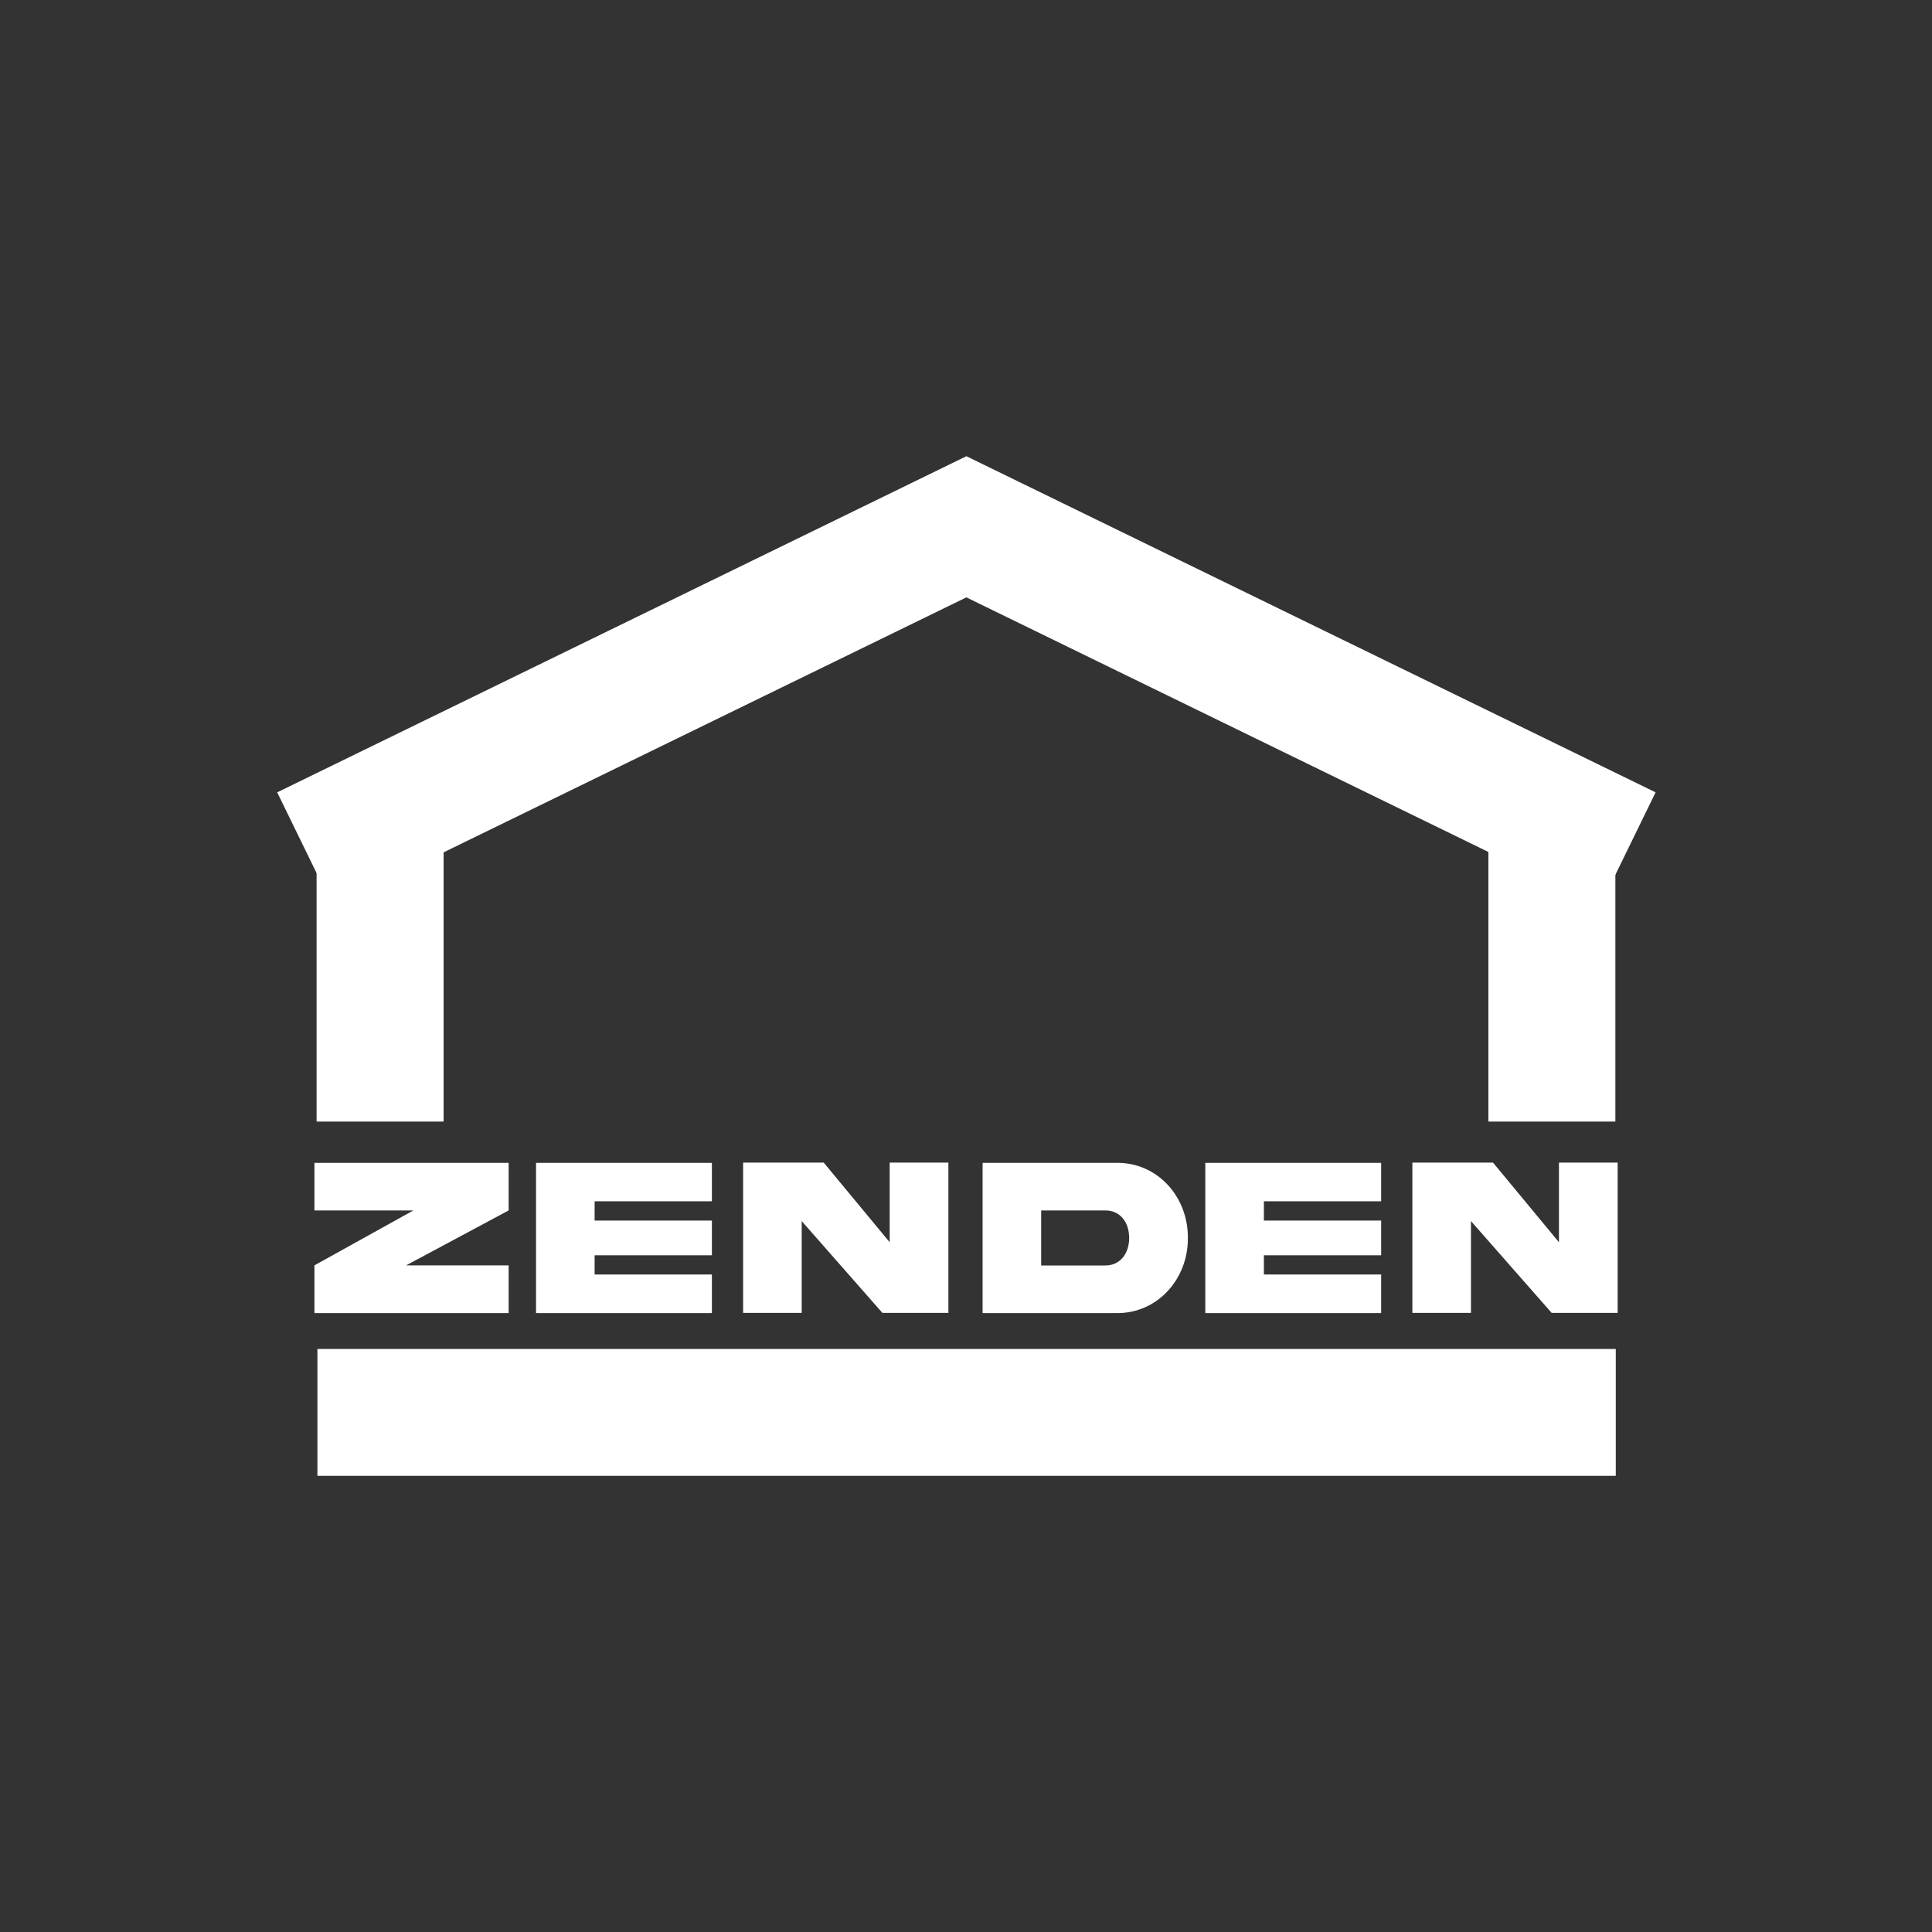 <svg width="44" height="44" viewBox="0 0 44 44" fill="none" xmlns="http://www.w3.org/2000/svg">
<rect x="0" y="0" width="44" height="44" fill="#333333" stroke="none"/>
<path d="M36.798 30.722H7.229V33.611H36.798V30.722Z" fill="white"/>
<path d="M22.009 10.39L6.313 18.045L7.58 20.642L23.275 12.987L22.009 10.39Z" fill="white"/>
<path d="M33.897 17.843V25.543H36.789V17.843H33.897Z" fill="white"/>
<path d="M7.21 17.843L7.21 25.543H10.103V17.843H7.21Z" fill="white"/>
<path d="M37.705 18.045L22.009 10.39L20.742 12.987L36.438 20.642L37.705 18.045Z" fill="white"/>
<path d="M9.415 27.567H7.161V26.483H11.584V27.567L9.249 28.818H11.584V29.905H7.161V28.818L9.415 27.567ZM12.208 29.905V26.483H16.213V27.358H13.542V27.797H16.213V28.588H13.542V29.026H16.213V29.905H12.208ZM20.262 28.291V26.477H21.599V29.9H20.096L18.258 27.809V29.9H16.924V26.477H18.759L20.262 28.291ZM25.716 28.194C25.716 27.847 25.52 27.567 25.174 27.567H23.712V28.82H25.174C25.52 28.82 25.716 28.538 25.716 28.194ZM22.378 26.483H25.423C26.363 26.47 27.061 27.259 27.053 28.194C27.061 29.123 26.363 29.918 25.423 29.905H22.378V26.483ZM27.45 29.905V26.483H31.455V27.358H28.784V27.797H31.455V28.588H28.784V29.026H31.455V29.905H27.45ZM35.504 28.291V26.477H36.841V29.9H35.338L33.5 27.809V29.9H32.166V26.477H34.002L35.504 28.291Z" fill="white"/>
</svg>
